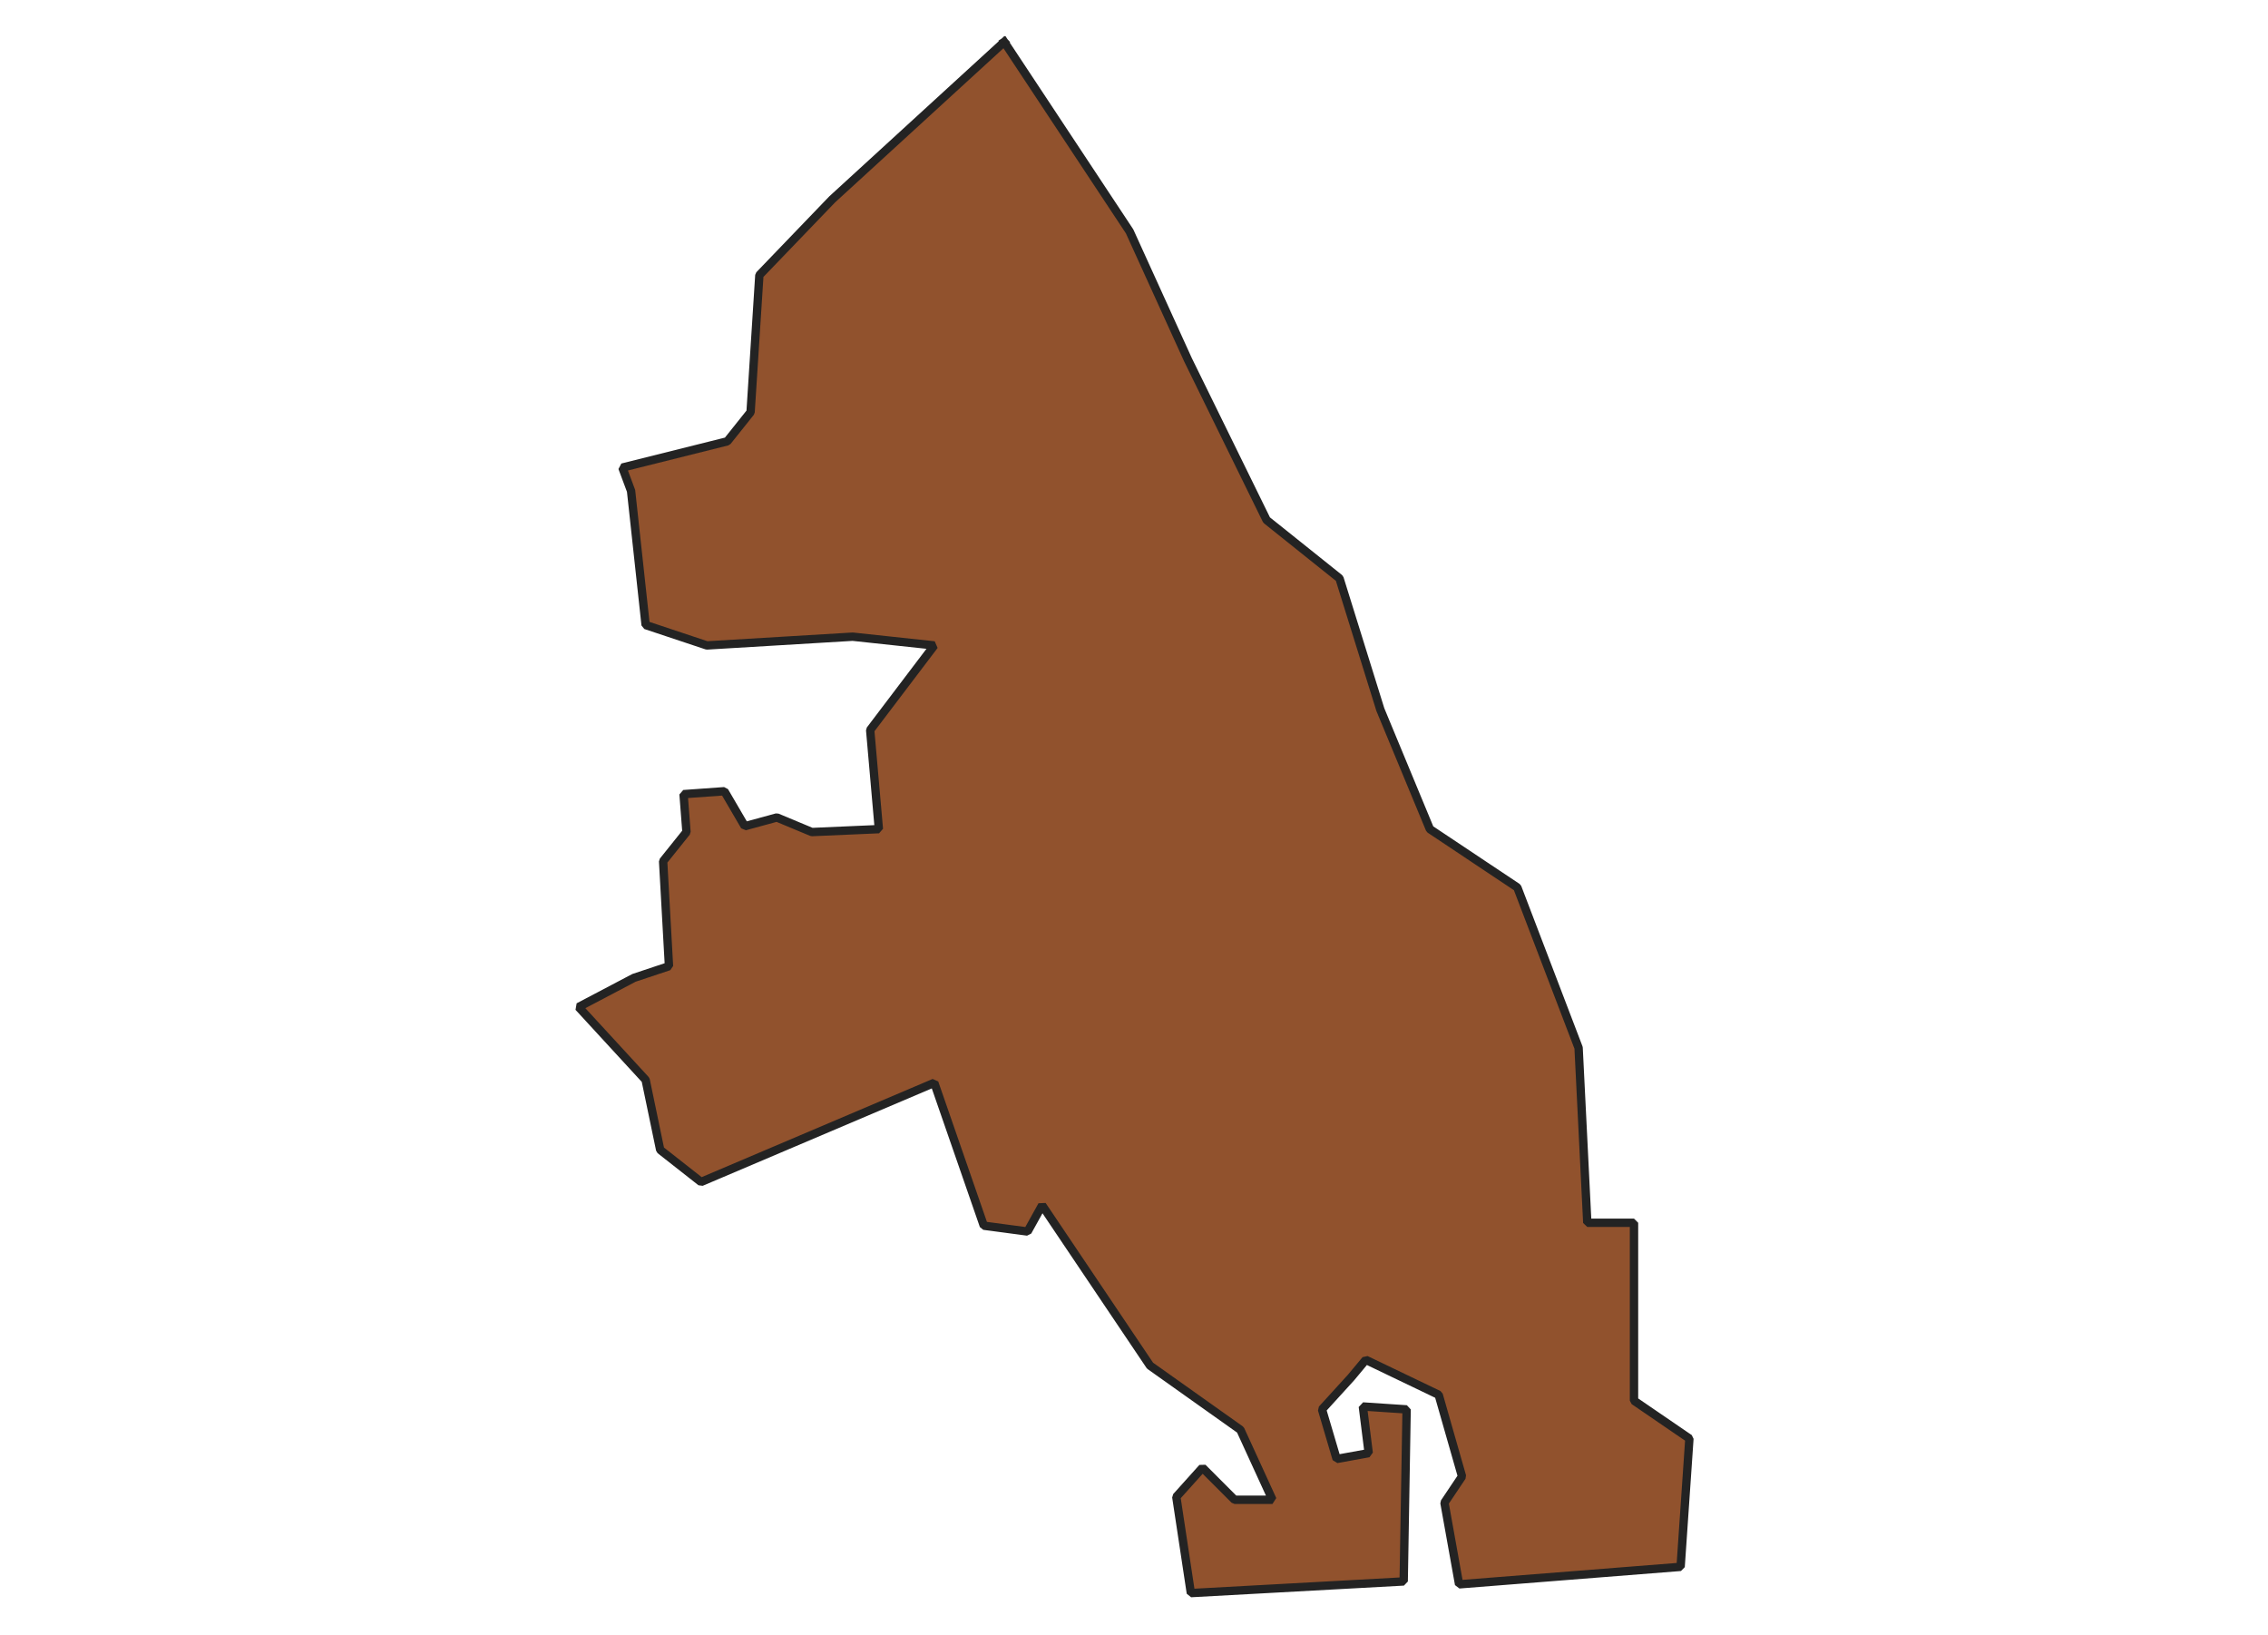<svg xmlns="http://www.w3.org/2000/svg" version="1.2" baseProfile="tiny" xmlns:inkscape="http://www.inkscape.org/namespaces/inkscape" width="315.045mm" viewBox="1799.79 718.636 142.73 195.331" height="227.076mm" xmlns:xlink="http://www.w3.org/1999/xlink" xmlns:cc="http://creativecommons.org/ns#">
<g stroke-linejoin="bevel" stroke="black" inkscape:label="Map 1: fid_27" fill-rule="evenodd" stroke-linecap="square" inkscape:groupmode="layer" stroke-width="1" fill="none" id="Map 1: fid_27">
  <g stroke-linejoin="bevel"  fill-opacity="1" stroke="#232323" font-style="normal" stroke-linecap="square" font-family="Noto Sans" font-size="41.667" font-weight="400" stroke-width="1" fill="#91522d" stroke-opacity="1">
   <path d="M1855.65,723.636 L1870.63,746.28 L1877.6,761.608 L1887,780.769 L1895.71,787.736 L1900.59,803.412 L1906.51,817.695 L1916.96,824.663 L1924.28,843.823 L1925.32,864.725 L1930.9,864.725 L1930.9,885.975 L1937.52,890.504 L1936.47,905.832 L1910,907.922 L1908.25,898.168 L1910.35,895.033 L1907.56,885.278 L1898.85,881.098 L1897.11,883.188 L1893.62,887.02 L1895.37,892.942 L1899.2,892.246 L1898.5,886.672 L1903.73,887.02 L1903.38,907.574 L1877.95,908.967 L1876.21,897.471 L1879.34,893.988 L1883.17,897.82 L1887.7,897.82 L1883.87,889.459 L1873.07,881.795 L1860.18,862.635 L1858.44,865.77 L1853.21,865.073 L1847.29,848.003 L1819.42,859.848 L1814.54,856.016 L1812.8,847.655 L1804.79,838.946 L1811.41,835.462 L1815.59,834.069 L1814.89,821.527 L1817.68,818.044 L1817.33,813.515 L1822.21,813.167 L1824.65,817.347 L1828.48,816.302 L1832.66,818.044 L1840.67,817.695 L1839.63,805.851 L1847.29,795.748 L1837.54,794.703 L1820.12,795.748 L1812.8,793.31 L1811.06,777.285 L1810.02,774.498 L1822.56,771.363 L1825.34,767.879 L1826.39,751.506 L1835.1,742.448 L1855.65,723.636" fill-rule="evenodd" vector-effect="none"/>

</g>
</g>
</svg>